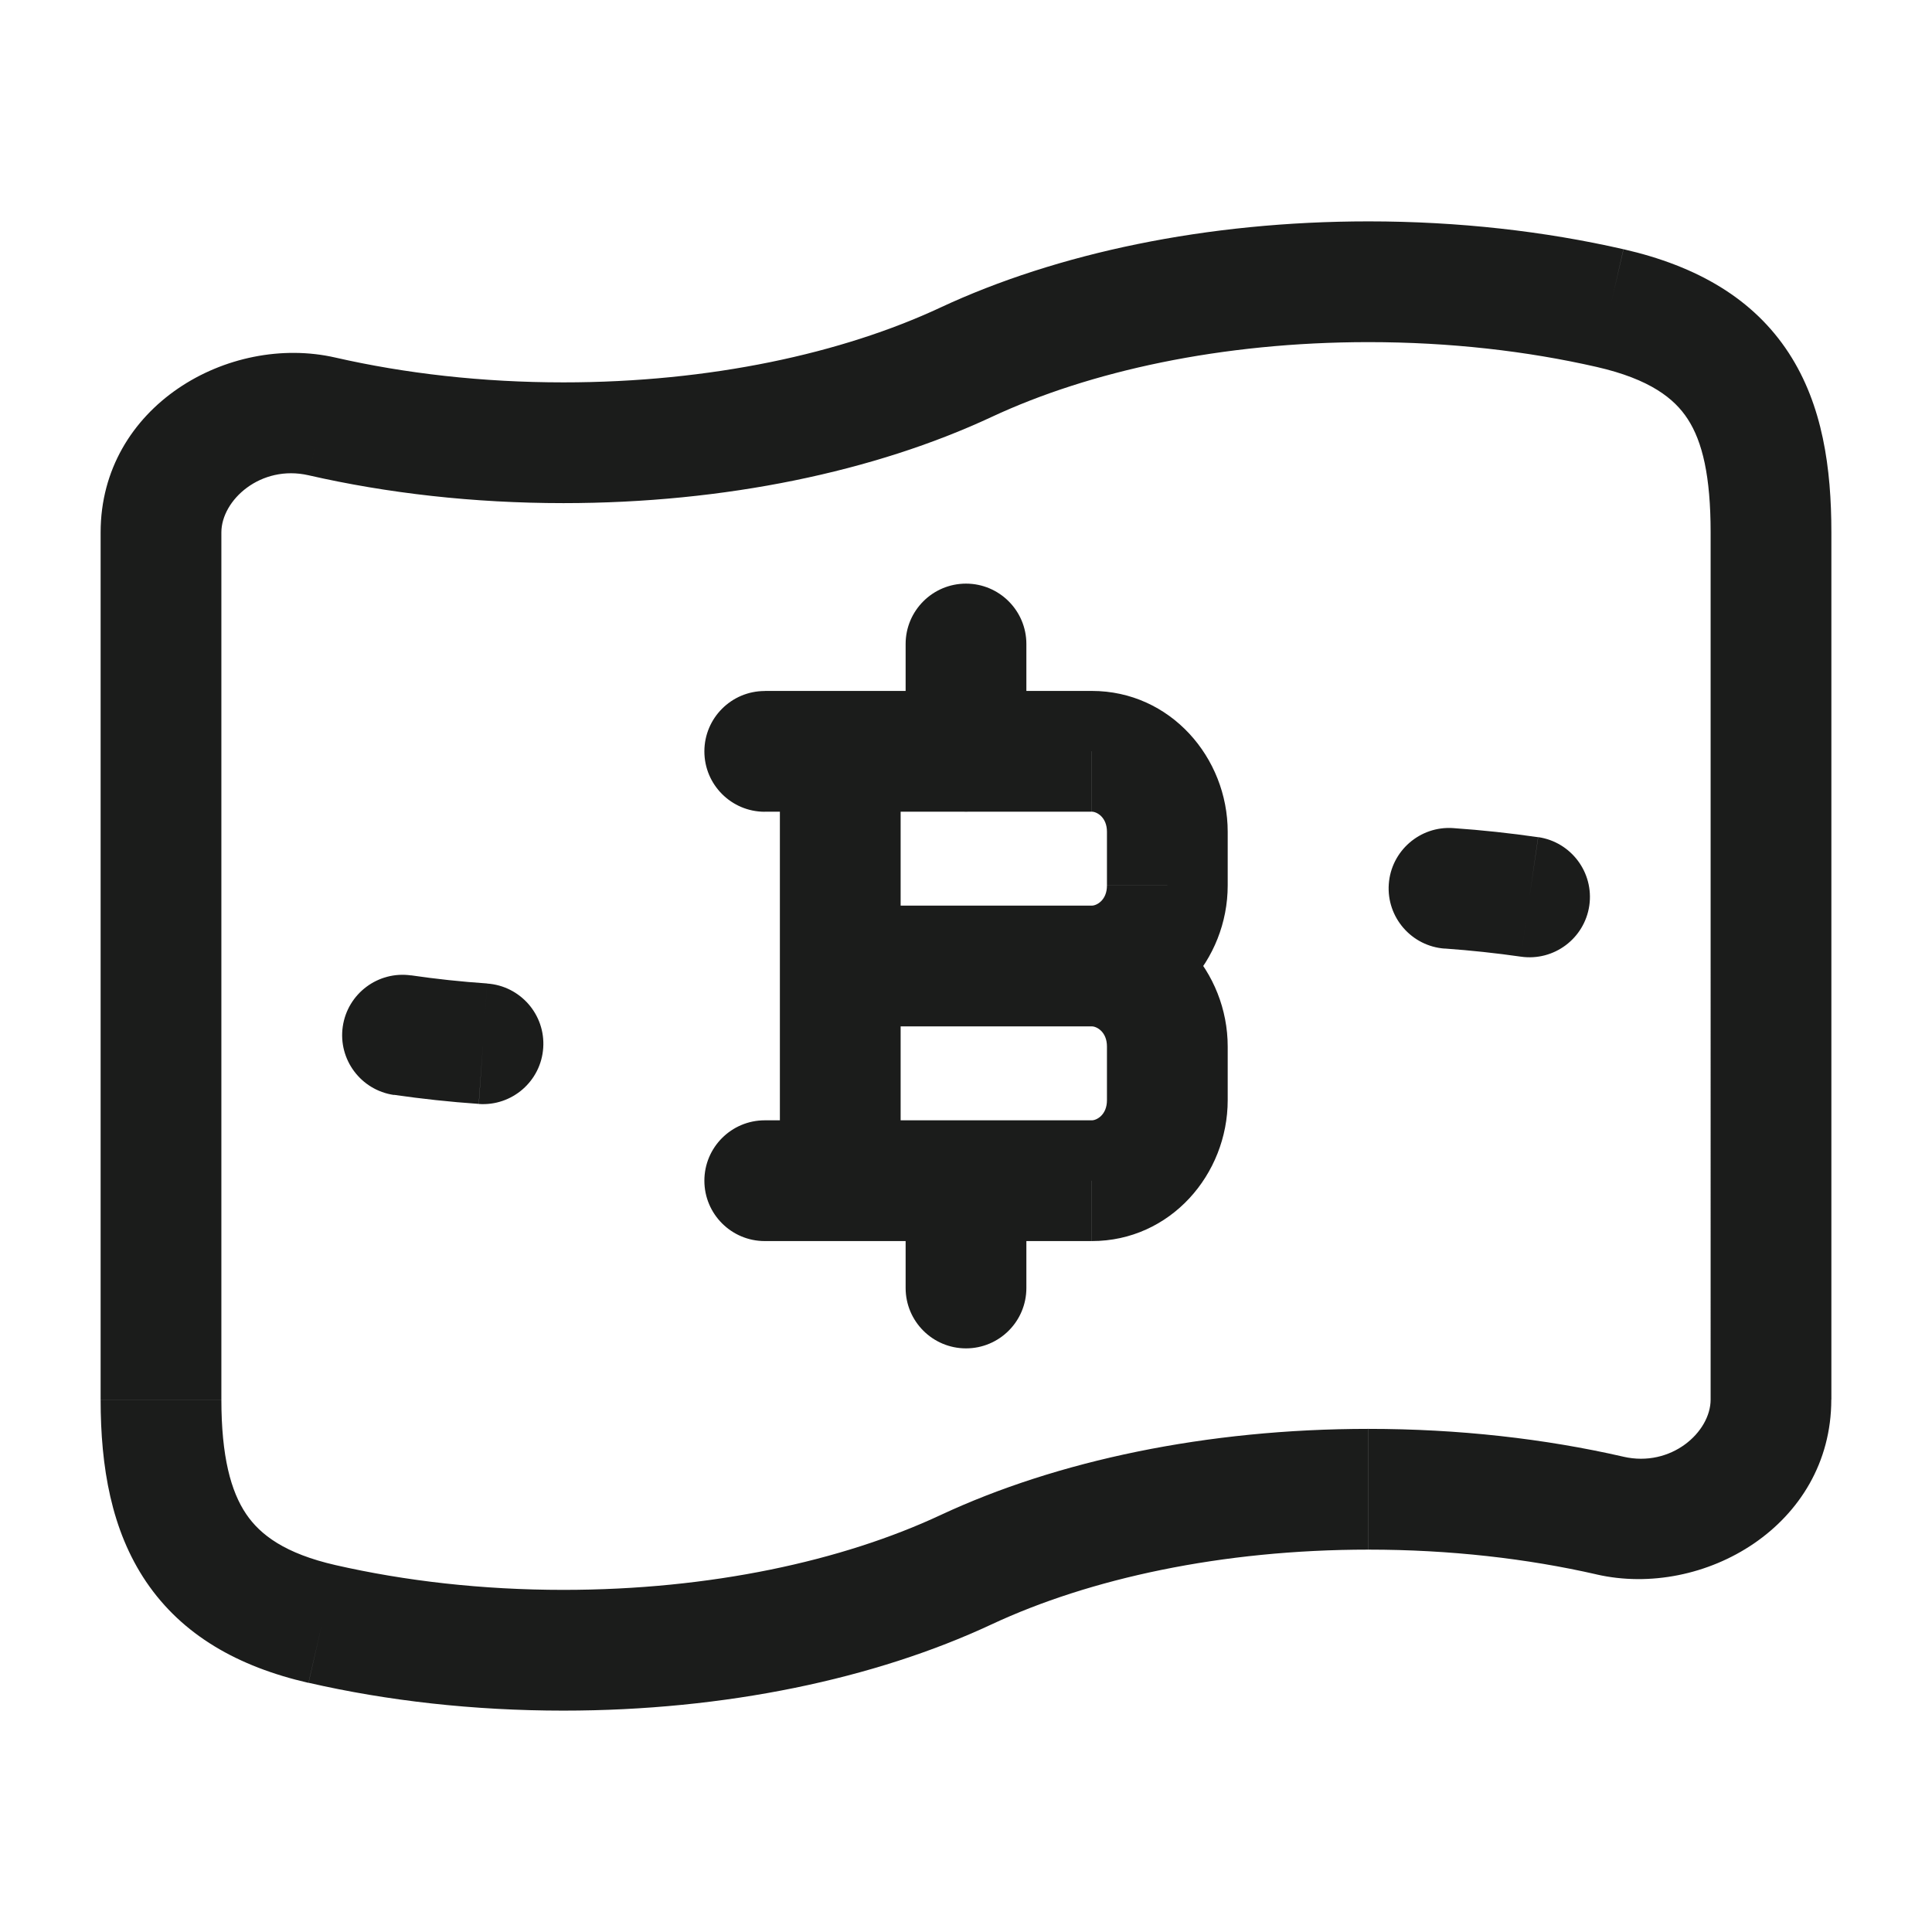 <svg xmlns="http://www.w3.org/2000/svg" width="24" height="24" fill="none">
  <g class="bitcoin" clip-path="url(#a)">
    <g class="bitcoin">
      <path fill="#1B1C1B" d="M9.688 14.667c0 .414.336.75.75.75s.75-.336.75-.75h-1.5Zm1.5-5.333c0-.414-.336-.75-.75-.75s-.75.336-.75.75h1.5Zm.062 0c0 .414.336.75.75.75s.75-.336.75-.75h-1.5ZM12.75 8c0-.414-.336-.75-.75-.75s-.75.336-.75.75h1.5Zm-1.5 8c0 .414.336.75.75.75s.75-.336.75-.75h-1.5Zm1.5-1.333c0-.414-.336-.75-.75-.75s-.75.336-.75.75h1.5ZM10.438 11.25c-.414 0-.75.336-.75.75s.336.75.75.75v-1.5ZM9.5 13.917c-.414 0-.75.336-.75.75s.336.75.75.75v-1.5Zm0-5.333c-.414 0-.75.336-.75.75s.336.75.75.75V8.583Zm9.393 3.3c.41.059.79-.225.85-.635.059-.41-.225-.79-.635-.85L19 11.142l-.107.742Zm-.84-1.597c-.413-.029-.772.283-.801.696-.029.413.283.772.696.801L18 11.035l.052-.748Zm-12.105 3.427c.413.029.772-.283.8-.696.029-.413-.283-.771-.696-.8L6 12.965l-.052.748Zm-.84-1.597c-.41-.059-.79.225-.85.635-.059.41.225.79.635.85L5 12.858l.108-.742ZM4 20.173l.167-.731h-0L4 20.173Zm0-15 .167-.731h-0L4 5.173Zm16-1.345.167-.731L20 3.827Zm0 15-.168.731.168-.731Zm-9.562-4.161h.75V9.333h-1.5v5.333h.75ZM12 9.333h.75V8h-1.5v1.333H12ZM12 16h.75v-1.333h-1.5V16H12Zm-1.562-4v.75h3.125v-1.5h-3.125V12Zm3.125 0v.75c.059 0 .188.066.188.25h1.5c0-.92-.711-1.75-1.688-1.75V12Zm.938 1h-.75v.667h1.5V13h-.75Zm0 .667h-.75c0 .184-.129.25-.188.25v1.5c.977 0 1.688-.83 1.688-1.75h-.75Zm-.938 1v-.75H9.5v1.5h4.062v-.75Zm0-2.667v.75c.977 0 1.688-.83 1.688-1.75h-1.5c0 .184-.129.25-.188.25V12Zm.938-1h.75v-.667h-1.5V11h.75Zm0-.667h.75c0-.92-.711-1.75-1.688-1.75v1.5c.059 0 .188.066.188.25h.75Zm-.938-1v-.75H9.5v1.5h4.062v-.75ZM19 11.142l.107-.742c-.344-.05-.696-.088-1.055-.113L18 11.035l-.052.748c.323.023.638.057.945.101L19 11.142ZM6 12.965l.052-.748c-.323-.022-.638-.056-.945-.101L5 12.858l-.108.742c.344.05.696.088 1.055.113L6 12.965ZM12 19.5l-.317-.679c-1.218.569-2.857.929-4.683.929v1.5c2.008 0 3.87-.395 5.317-1.071L12 19.5Zm-5 1v-.75c-1.012 0-1.97-.111-2.833-.308L4 20.173l-.167.731C4.809 21.128 5.88 21.25 7 21.25v-.75Zm-3-.327.167-.731c-.625-.143-.933-.374-1.109-.634-.191-.282-.308-.717-.308-1.421h-1.5c0 .836.132 1.622.566 2.263.449.662 1.14 1.054 2.016 1.255L4 20.173ZM2 17.386h.75V6.614h-1.5V17.386H2ZM2 6.614h.75c0-.402.489-.846 1.083-.71L4 5.173l.167-.731C2.841 4.138 1.25 5.047 1.25 6.614H2ZM4 5.173l-.167.731C4.809 6.127 5.88 6.25 7 6.25v-1.5c-1.012 0-1.97-.111-2.833-.308L4 5.173ZM7 5.5v.75c2.008 0 3.87-.395 5.317-1.07L12 4.5l-.317-.68C10.465 4.389 8.826 4.75 7 4.75v.75Zm5-1 .317.68C13.535 4.611 15.174 4.25 17 4.25v-1.5c-2.009 0-3.87.395-5.317 1.07L12 4.5Zm5-1v.75c1.012 0 1.97.111 2.833.308L20 3.827l.167-.731C19.191 2.873 18.12 2.75 17 2.75v.75Zm3 .327-.167.731c.665.152.967.393 1.132.647.184.282.285.712.285 1.409h1.5c0-.797-.107-1.579-.528-2.227-.439-.675-1.137-1.081-2.054-1.291L20 3.827Zm2 2.787h-.75V17.386h1.5V6.614H22ZM22 17.386h-.75c0 .403-.489.846-1.083.71L20 18.827l-.168.731c1.327.304 2.917-.605 2.917-2.172H22Zm-2 1.441.168-.731c-.977-.224-2.048-.346-3.167-.346v1.5c1.012 0 1.97.111 2.833.308L20 18.827ZM17 18.5v-.75c-2.009 0-3.87.395-5.317 1.071L12 19.5l.317.679c1.218-.569 2.857-.929 4.683-.929v-.75Z" class="Vector"/>
    </g>
  </g>
  <defs>
    <clipPath id="a" class="a">
      <path fill="#fff" d="M0 0h24v24H0z"/>
    </clipPath>
  </defs>
</svg>
